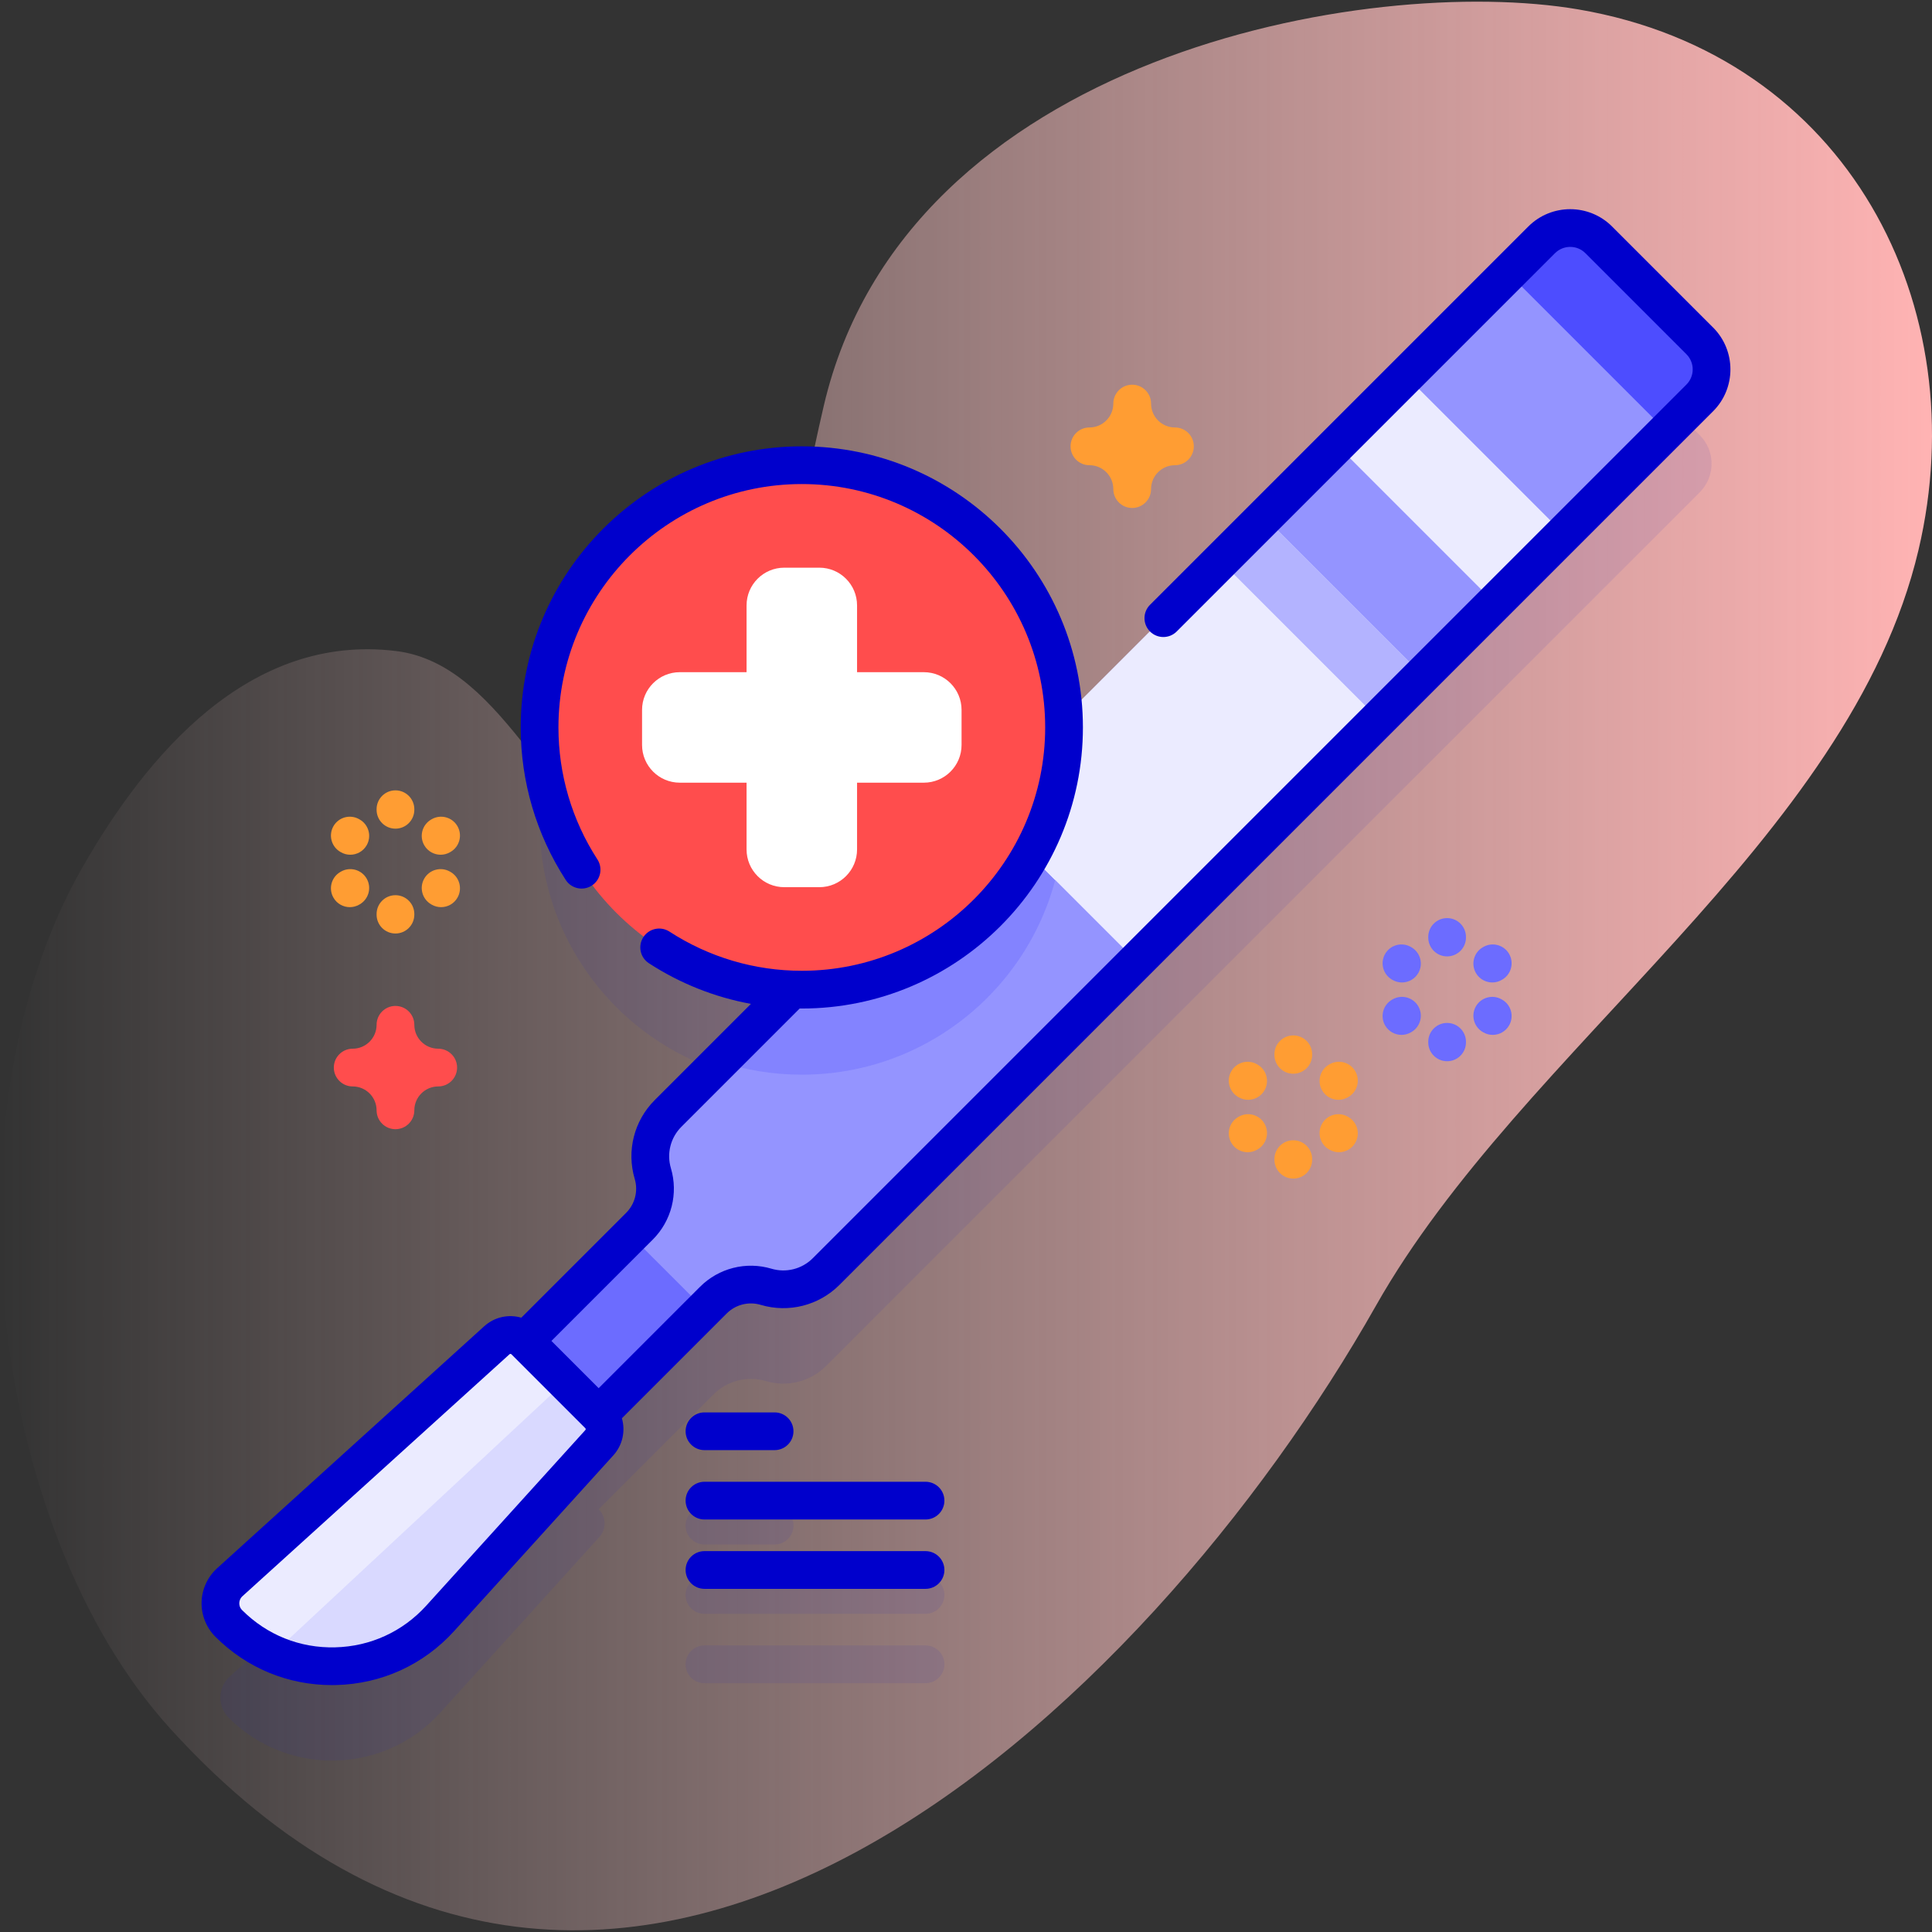<svg id="Capa_1" enable-background="new 0 0 512 512" height="512" viewBox="0 0 512 512" width="512" xmlns="http://www.w3.org/2000/svg" xmlns:xlink="http://www.w3.org/1999/xlink"><rect x="0" y="0" width="512" height="512" fill="#333333" stroke="none"/><linearGradient id="SVGID_1_" gradientUnits="userSpaceOnUse" x1="0" x2="512" y1="256" y2="256"><stop offset="0" stop-color="#ffd9d9" stop-opacity="0"/><stop offset=".998" stop-color="#ffb3b3"/></linearGradient><g><g><path d="m418.32 2.5c-55.666-9.521-178.298 12.183-200.004 105.017-14.431 61.722-14.007 112.075-50.427 113.02-21.67.562-32.97-44.31-62.889-48.001-39.047-4.817-66.145 27.695-83.057 57.138-37.205 64.772-25.571 174.918 23.354 228.632 118.488 130.086 259.197-5.952 319.358-112.309 38.585-68.213 125.637-123.352 143.767-200.248 15.177-64.376-18.503-131.003-90.102-143.249z" fill="url(#SVGID_1_)"/></g><g><g opacity=".1"><path d="m450.452 115.332-26.772-26.772c-4.176-4.176-10.947-4.176-15.123 0l-126.641 126.64c-1.358-37.184-31.912-66.917-69.429-66.917-38.38 0-69.494 31.113-69.494 69.494 0 37.516 29.733 68.071 66.917 69.429l-32.879 32.879c-4.163 4.163-5.711 10.273-4.032 15.916 1.473 4.95.115 10.31-3.537 13.962l-30.401 30.401-.007-.007c-2.016-2.016-5.258-2.096-7.371-.182l-70.79 64.135c-3.195 2.895-3.318 7.875-.269 10.924 15.647 15.647 41.204 15.017 56.062-1.382l42.15-46.524c1.914-2.112 1.834-5.355-.182-7.371l-.007-.007 30.401-30.401c3.652-3.652 9.011-5.01 13.962-3.537 5.643 1.679 11.752.131 15.916-4.032l231.525-231.525c4.177-4.176 4.177-10.947.001-15.123z" fill="#2626bc"/><g><g><path d="m205.276 409.3h-18.583c-2.762 0-5-2.239-5-5s2.238-5 5-5h18.583c2.762 0 5 2.239 5 5s-2.238 5-5 5z" fill="#2626bc"/></g><g><path d="m245.276 427.681h-58.583c-2.762 0-5-2.239-5-5s2.238-5 5-5h58.583c2.762 0 5 2.239 5 5s-2.238 5-5 5z" fill="#2626bc"/></g><g><path d="m245.276 446.063h-58.583c-2.762 0-5-2.239-5-5s2.238-5 5-5h58.583c2.762 0 5 2.239 5 5s-2.238 5-5 5z" fill="#2626bc"/></g></g></g><g><path d="m450.452 90.332-26.772-26.772c-4.176-4.176-10.947-4.176-15.123 0l-231.525 231.525c-4.163 4.163-5.711 10.273-4.032 15.916 1.473 4.95.115 10.31-3.537 13.962l-42.962 42.962 19.587 19.587 42.962-42.962c3.652-3.652 9.011-5.01 13.962-3.537 5.643 1.679 11.752.131 15.916-4.032l231.525-231.525c4.175-4.177 4.175-10.948-.001-15.124z" fill="#9494ff"/><path d="m281.98 215.3c0 38.38-31.11 69.5-69.49 69.5-7.58 0-14.88-1.21-21.71-3.46l87.74-87.74c2.25 6.83 3.46 14.12 3.46 21.7z" fill="#8383ff"/><path d="m441.62 114.287 8.832-8.832c4.176-4.176 4.176-10.947 0-15.123l-26.772-26.772c-4.176-4.176-10.947-4.176-15.123 0l-8.832 8.832z" fill="#4d4dff"/><path d="m307.209 97.089h59.248v160.179h-59.248z" fill="#ebebff" transform="matrix(.707 .707 -.707 .707 223.94 -186.283)"/><path d="m281.98 215.3c0 6.2-.81 12.22-2.35 17.94l-20.37-20.37 19.26-19.27c2.25 6.83 3.46 14.12 3.46 21.7z" fill="#ebebff"/><path d="m335.951 134.888h59.248v27.098h-59.248z" fill="#9494ff" transform="matrix(.707 .707 -.707 .707 212.035 -215.025)"/><path d="m320.571 155.615h59.248v16.404h-59.248z" fill="#b3b3ff" transform="matrix(.707 .707 -.707 .707 218.406 -199.644)"/><path d="m127.884 343.565h57.425v27.7h-57.425z" fill="#6c6cff" transform="matrix(.707 -.707 .707 .707 -206.865 215.415)"/><g><path d="m60.625 430.233c-3.049-3.049-2.926-8.029.269-10.924l70.79-64.135c2.113-1.914 5.355-1.834 7.371.182l19.601 19.601c2.016 2.016 2.096 5.258.182 7.371l-42.15 46.524c-14.858 16.399-40.415 17.029-56.063 1.381z" fill="#ebebff"/><path d="m116.687 428.852 42.15-46.524c1.914-2.112 1.834-5.355-.182-7.371l-8.842-8.842-77.476 72.155c14.797 6.541 32.804 3.326 44.35-9.418z" fill="#d9d9ff"/></g></g><g><circle cx="212.488" cy="192.778" fill="#ff4d4d" r="69.494"/><path d="m244.824 178.136h-17.695v-17.695c0-5.523-4.477-10-10-10h-9.282c-5.523 0-10 4.477-10 10v17.695h-17.695c-5.523 0-10 4.477-10 10v9.282c0 5.523 4.477 10 10 10h17.695v17.695c0 5.523 4.477 10 10 10h9.282c5.523 0 10-4.477 10-10v-17.695h17.695c5.523 0 10-4.477 10-10v-9.282c0-5.522-4.477-10-10-10z" fill="#fff"/></g><g fill="#00c"><path d="m453.987 86.796-26.772-26.772c-6.119-6.119-16.075-6.118-22.194 0l-100.256 100.258c-1.953 1.953-1.953 5.119 0 7.071s5.118 1.952 7.071 0l100.257-100.257c2.22-2.22 5.832-2.22 8.052 0l26.771 26.772c2.22 2.22 2.22 5.832 0 8.052l-231.525 231.524c-2.868 2.869-7.067 3.932-10.954 2.775-6.718-1.998-13.968-.161-18.923 4.794l-26.865 26.865-12.516-12.516 26.865-26.865c4.955-4.955 6.792-12.206 4.794-18.923-1.157-3.888-.093-8.086 2.775-10.954l31.359-31.36c.187.001.373.01.561.01 41.076 0 74.494-33.418 74.494-74.494s-33.418-74.494-74.494-74.494-74.494 33.417-74.494 74.494c0 14.385 4.127 28.363 11.935 40.424 1.5 2.317 4.595 2.98 6.915 1.48 2.318-1.5 2.98-4.596 1.48-6.915-6.758-10.438-10.33-22.538-10.33-34.99 0-35.562 28.932-64.494 64.494-64.494s64.494 28.932 64.494 64.494-28.932 64.494-64.494 64.494c-12.49 0-24.619-3.591-35.077-10.386-2.316-1.504-5.413-.847-6.917 1.469s-.847 5.412 1.469 6.917c8.271 5.374 17.446 9.011 27.039 10.773l-25.505 25.506c-5.467 5.466-7.494 13.466-5.29 20.876.95 3.195.076 6.644-2.281 9.001l-27.776 27.776c-3.338-.965-7.071-.227-9.823 2.266l-70.79 64.135c-2.533 2.295-4.033 5.57-4.118 8.986-.084 3.417 1.253 6.762 3.67 9.179 8.282 8.282 19.207 12.803 30.87 12.803.371 0 .744-.004 1.116-.014 12.081-.298 23.203-5.394 31.317-14.35l42.15-46.523c2.493-2.753 3.232-6.485 2.267-9.824l27.775-27.776c2.357-2.357 5.805-3.23 9.001-2.28 7.41 2.203 15.41.177 20.877-5.289l231.525-231.525c6.12-6.117 6.12-16.073.001-22.193zm-298.856 292.175-42.15 46.523c-6.257 6.907-14.835 10.837-24.152 11.067-9.328.242-18.078-3.273-24.668-9.864-.671-.671-.754-1.454-.744-1.861s.132-1.185.834-1.822l70.789-64.134c.066-.061.15-.09.234-.09.088 0 .177.034.245.102l19.601 19.601c.131.131.136.341.011.478z"/><path d="m186.693 384.3h18.583c2.761 0 5-2.239 5-5s-2.239-5-5-5h-18.583c-2.761 0-5 2.239-5 5s2.239 5 5 5z"/><path d="m245.276 392.681h-58.583c-2.761 0-5 2.239-5 5s2.239 5 5 5h58.583c2.761 0 5-2.239 5-5s-2.238-5-5-5z"/><path d="m245.276 411.063h-58.583c-2.761 0-5 2.239-5 5s2.239 5 5 5h58.583c2.761 0 5-2.239 5-5s-2.238-5-5-5z"/></g><g fill="#6c6cff"><g><path d="m383.5 253.455c-2.761 0-5-2.239-5-5v-.15c0-2.761 2.239-5 5-5s5 2.239 5 5v.15c0 2.761-2.239 5-5 5z"/><path d="m383.5 281.238c-2.761 0-5-2.239-5-5v-.15c0-2.761 2.239-5 5-5s5 2.239 5 5v.15c0 2.762-2.239 5-5 5z"/></g><g><path d="m371.529 260.364c-.85 0-1.711-.217-2.5-.674l-.13-.075c-2.39-1.384-3.206-4.442-1.822-6.833 1.383-2.389 4.442-3.206 6.833-1.822l.13.075c2.39 1.384 3.206 4.442 1.822 6.833-.928 1.601-2.607 2.496-4.333 2.496z"/><path d="m395.59 274.256c-.85 0-1.711-.217-2.5-.674l-.13-.075c-2.39-1.384-3.206-4.442-1.822-6.833 1.383-2.389 4.442-3.205 6.833-1.822l.13.075c2.39 1.384 3.206 4.442 1.822 6.833-.927 1.601-2.607 2.496-4.333 2.496z"/></g><g><path d="m371.409 274.256c-1.726 0-3.405-.895-4.332-2.496-1.384-2.39-.568-5.449 1.822-6.833l.13-.075c2.391-1.383 5.45-.568 6.833 1.822 1.384 2.39.568 5.449-1.822 6.833l-.13.075c-.79.457-1.651.674-2.501.674z"/><path d="m395.47 260.364c-1.726 0-3.405-.895-4.332-2.496-1.384-2.39-.568-5.449 1.822-6.833l.13-.075c2.391-1.384 5.449-.567 6.833 1.822 1.384 2.39.568 5.449-1.822 6.833l-.13.075c-.789.456-1.651.674-2.501.674z"/></g></g><g fill="#ff9d33"><g><path d="m342.735 284.55c-2.761 0-5-2.239-5-5v-.15c0-2.761 2.239-5 5-5s5 2.239 5 5v.15c0 2.762-2.238 5-5 5z"/><path d="m342.735 312.334c-2.761 0-5-2.239-5-5v-.15c0-2.761 2.239-5 5-5s5 2.239 5 5v.15c0 2.762-2.238 5-5 5z"/></g><g><path d="m330.764 291.46c-.85 0-1.711-.217-2.5-.674l-.13-.075c-2.39-1.384-3.206-4.442-1.822-6.833 1.383-2.389 4.441-3.206 6.833-1.822l.13.075c2.39 1.384 3.206 4.442 1.822 6.833-.928 1.601-2.607 2.496-4.333 2.496z"/><path d="m354.826 305.352c-.85 0-1.711-.217-2.5-.674l-.13-.075c-2.39-1.384-3.206-4.442-1.822-6.833 1.383-2.389 4.442-3.205 6.833-1.822l.13.075c2.39 1.384 3.206 4.442 1.822 6.833-.928 1.601-2.607 2.496-4.333 2.496z"/></g><g><path d="m330.644 305.352c-1.726 0-3.405-.895-4.332-2.496-1.384-2.39-.568-5.449 1.822-6.833l.13-.075c2.392-1.383 5.449-.568 6.833 1.822s.568 5.449-1.822 6.833l-.13.075c-.79.457-1.651.674-2.501.674z"/><path d="m354.706 291.46c-1.726 0-3.405-.895-4.332-2.496-1.384-2.39-.568-5.449 1.822-6.833l.13-.075c2.391-1.384 5.449-.567 6.833 1.822 1.384 2.39.568 5.449-1.822 6.833l-.13.075c-.79.457-1.651.674-2.501.674z"/></g></g><g fill="#ff9d33"><g><path d="m104.8 219.603c-2.761 0-5-2.239-5-5v-.15c0-2.761 2.239-5 5-5s5 2.239 5 5v.15c0 2.761-2.239 5-5 5z"/><path d="m104.8 247.387c-2.761 0-5-2.239-5-5v-.15c0-2.761 2.239-5 5-5s5 2.239 5 5v.15c0 2.761-2.239 5-5 5z"/></g><g><path d="m92.829 226.513c-.85 0-1.711-.217-2.5-.674l-.13-.075c-2.39-1.384-3.206-4.442-1.822-6.833 1.383-2.389 4.441-3.206 6.833-1.822l.13.075c2.39 1.384 3.206 4.442 1.822 6.833-.928 1.601-2.607 2.496-4.333 2.496z"/><path d="m116.891 240.404c-.843 0-1.697-.213-2.481-.663l-.13-.075c-2.396-1.373-3.225-4.428-1.853-6.824 1.373-2.395 4.427-3.225 6.824-1.853l.13.075c2.396 1.373 3.225 4.428 1.853 6.824-.923 1.613-2.609 2.516-4.343 2.516z"/></g><g><path d="m92.709 240.404c-1.731 0-3.414-.9-4.339-2.508-1.377-2.394-.553-5.451 1.841-6.827l.13-.075c2.395-1.377 5.451-.552 6.827 1.841 1.377 2.394.553 5.451-1.841 6.827l-.13.075c-.785.452-1.643.667-2.488.667z"/><path d="m116.771 226.513c-1.729 0-3.41-.898-4.336-2.503-1.38-2.392-.559-5.45 1.833-6.829l.13-.075c2.392-1.382 5.449-.559 6.829 1.833s.559 5.45-1.833 6.829l-.13.075c-.787.454-1.646.67-2.493.67z"/></g></g><path d="m104.8 299.25c-2.761 0-5-2.239-5-5 0-3.492-2.841-6.333-6.333-6.333-2.761 0-5-2.239-5-5s2.239-5 5-5c3.492 0 6.333-2.841 6.333-6.333 0-2.761 2.239-5 5-5s5 2.239 5 5c0 3.492 2.841 6.333 6.333 6.333 2.761 0 5 2.239 5 5s-2.239 5-5 5c-3.492 0-6.333 2.841-6.333 6.333 0 2.761-2.239 5-5 5z" fill="#ff4d4d"/><path d="m300.042 134.617c-2.761 0-5-2.239-5-5 0-3.492-2.841-6.333-6.333-6.333-2.761 0-5-2.239-5-5s2.239-5 5-5c3.492 0 6.333-2.841 6.333-6.333 0-2.761 2.239-5 5-5s5 2.239 5 5c0 3.492 2.841 6.333 6.333 6.333 2.761 0 5 2.239 5 5s-2.239 5-5 5c-3.492 0-6.333 2.841-6.333 6.333 0 2.761-2.239 5-5 5z" fill="#ff9d33"/></g></g></svg>